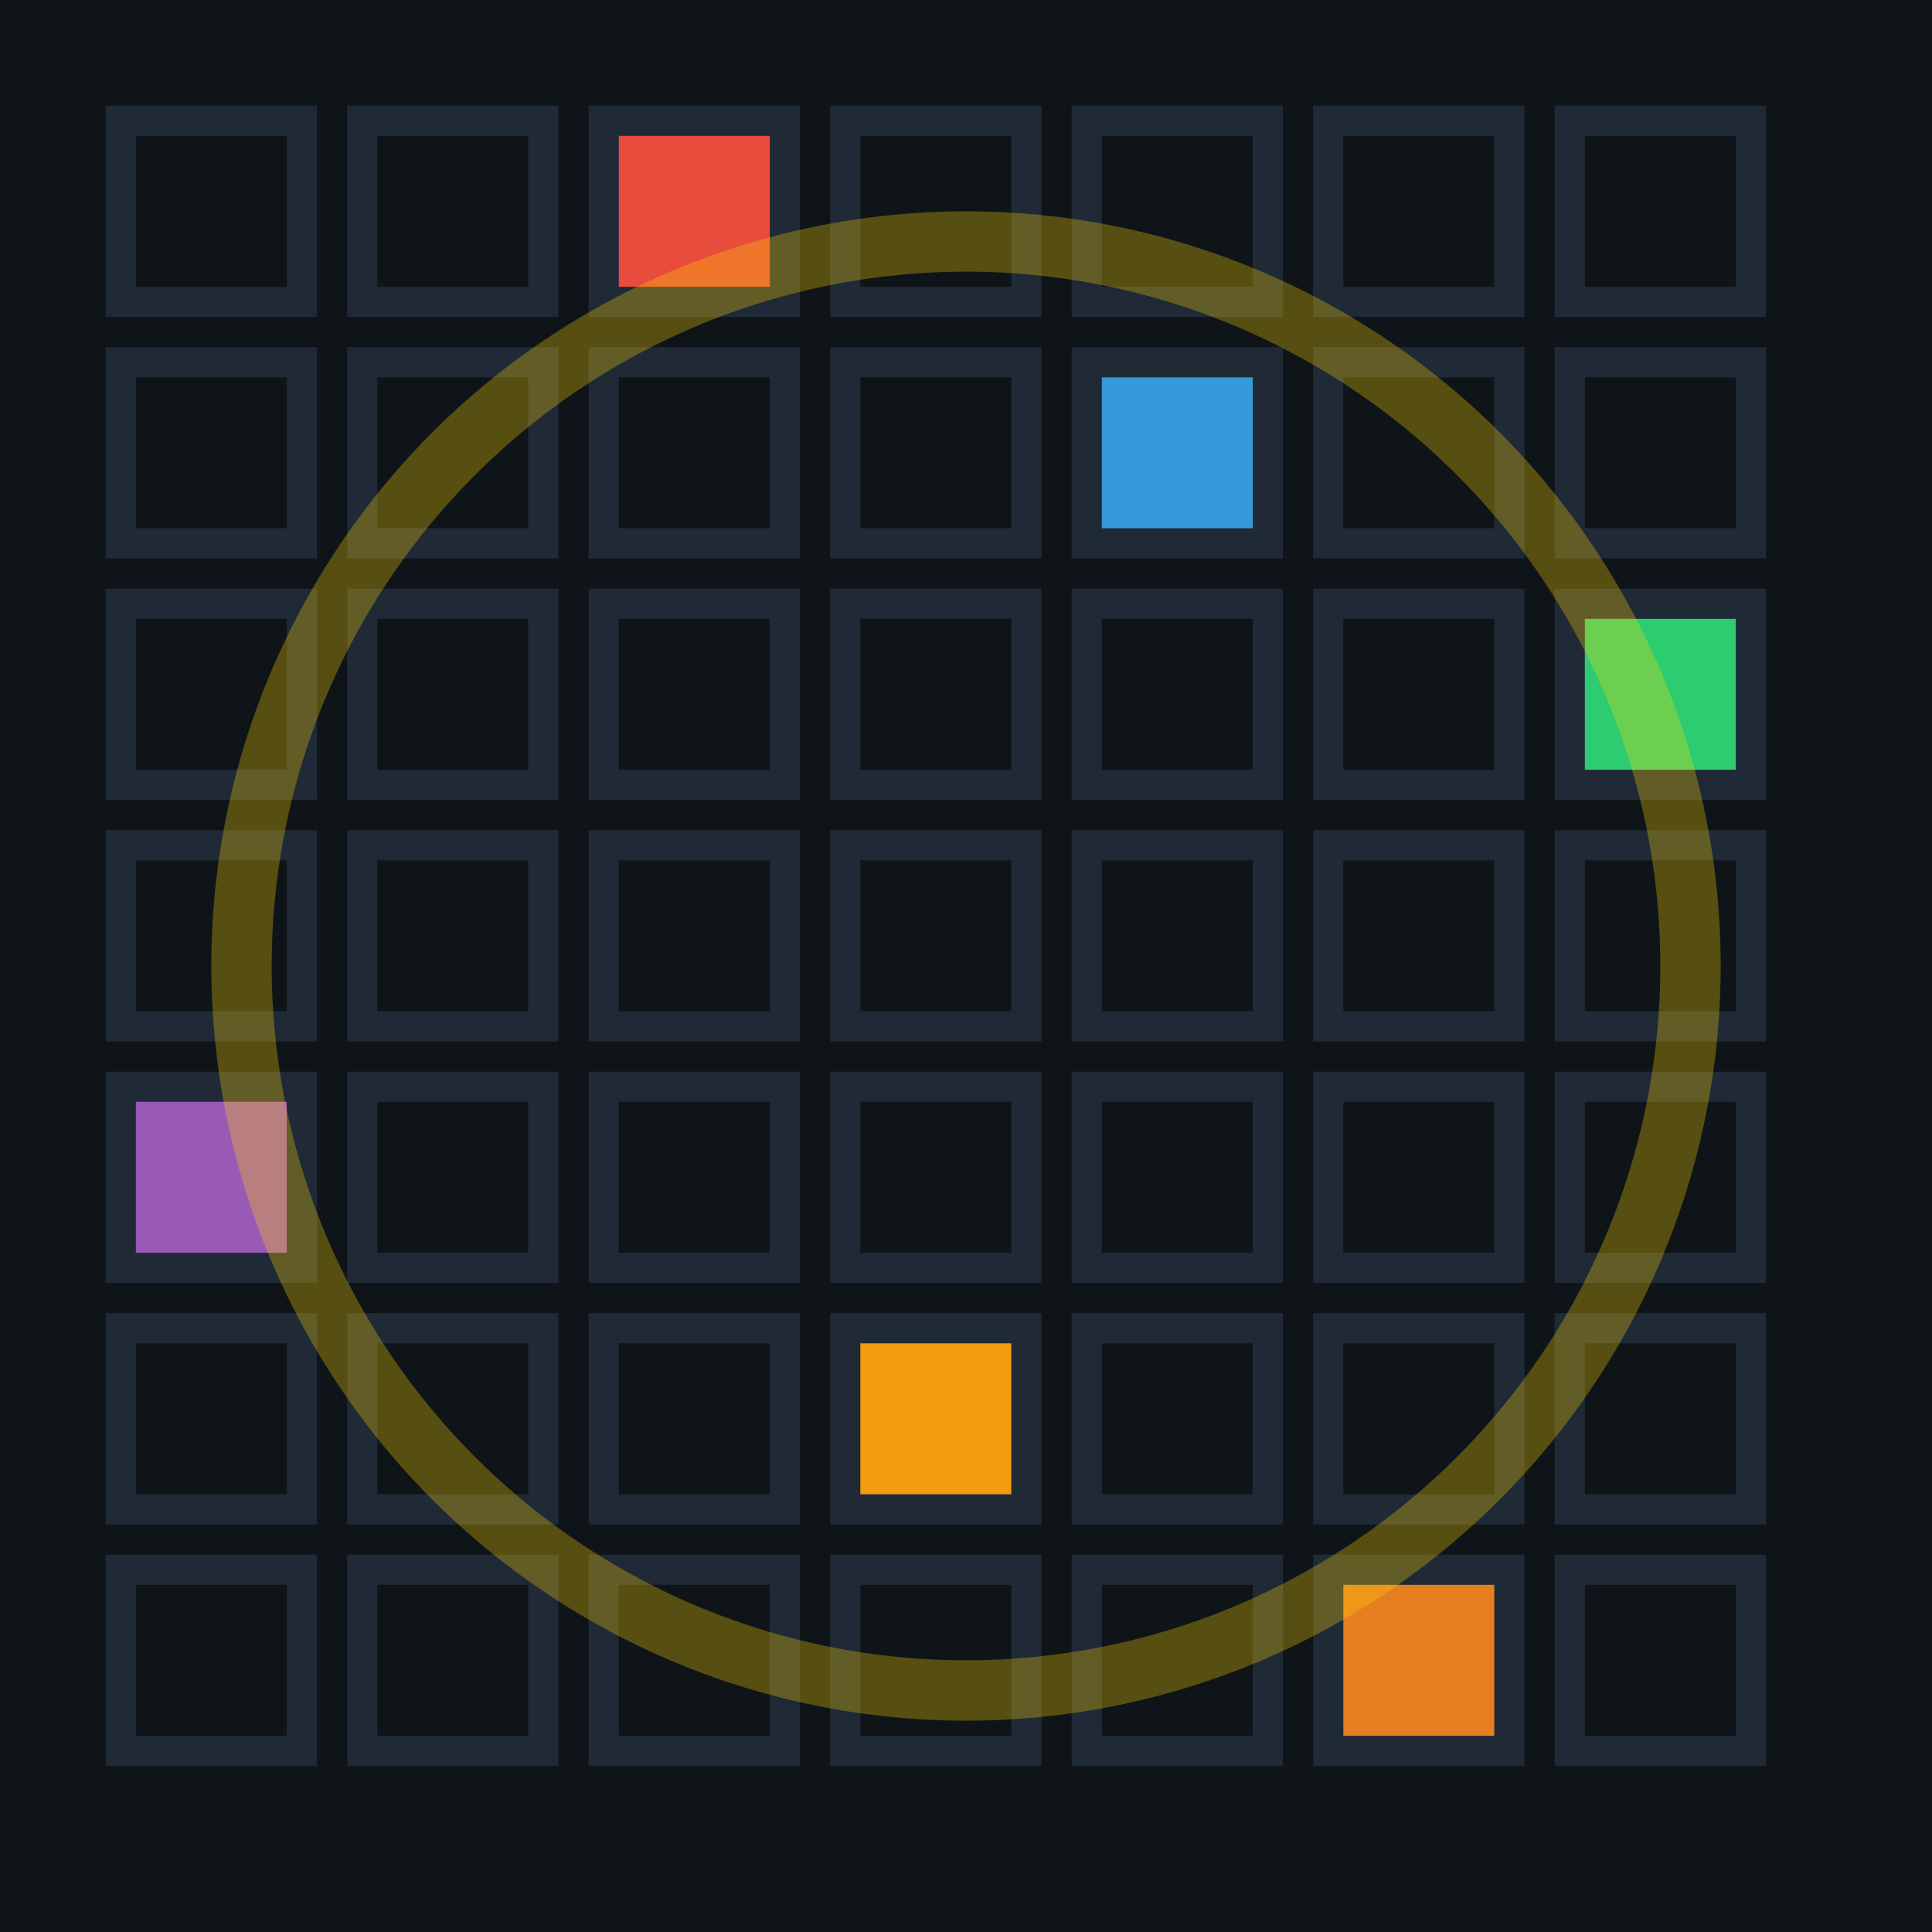 <svg xmlns="http://www.w3.org/2000/svg" viewBox="0 0 32 32" width="32" height="32">
  <!-- Background -->
  <rect width="32" height="32" fill="#0f1419"/>
  
  <!-- 9x9 grid of tiles -->
  <g stroke="#1f2a36" stroke-width="0.5">
    <!-- Row 1 -->
    <rect x="2" y="2" width="3" height="3" fill="#0f1419"/>
    <rect x="6" y="2" width="3" height="3" fill="#0f1419"/>
    <rect x="10" y="2" width="3" height="3" fill="#e74c3c"/>
    <rect x="14" y="2" width="3" height="3" fill="#0f1419"/>
    <rect x="18" y="2" width="3" height="3" fill="#0f1419"/>
    <rect x="22" y="2" width="3" height="3" fill="#0f1419"/>
    <rect x="26" y="2" width="3" height="3" fill="#0f1419"/>
    
    <!-- Row 2 -->
    <rect x="2" y="6" width="3" height="3" fill="#0f1419"/>
    <rect x="6" y="6" width="3" height="3" fill="#0f1419"/>
    <rect x="10" y="6" width="3" height="3" fill="#0f1419"/>
    <rect x="14" y="6" width="3" height="3" fill="#0f1419"/>
    <rect x="18" y="6" width="3" height="3" fill="#3498db"/>
    <rect x="22" y="6" width="3" height="3" fill="#0f1419"/>
    <rect x="26" y="6" width="3" height="3" fill="#0f1419"/>
    
    <!-- Row 3 -->
    <rect x="2" y="10" width="3" height="3" fill="#0f1419"/>
    <rect x="6" y="10" width="3" height="3" fill="#0f1419"/>
    <rect x="10" y="10" width="3" height="3" fill="#0f1419"/>
    <rect x="14" y="10" width="3" height="3" fill="#0f1419"/>
    <rect x="18" y="10" width="3" height="3" fill="#0f1419"/>
    <rect x="22" y="10" width="3" height="3" fill="#0f1419"/>
    <rect x="26" y="10" width="3" height="3" fill="#2ecc71"/>
    
    <!-- Row 4 -->
    <rect x="2" y="14" width="3" height="3" fill="#0f1419"/>
    <rect x="6" y="14" width="3" height="3" fill="#0f1419"/>
    <rect x="10" y="14" width="3" height="3" fill="#0f1419"/>
    <rect x="14" y="14" width="3" height="3" fill="#0f1419"/>
    <rect x="18" y="14" width="3" height="3" fill="#0f1419"/>
    <rect x="22" y="14" width="3" height="3" fill="#0f1419"/>
    <rect x="26" y="14" width="3" height="3" fill="#0f1419"/>
    
    <!-- Row 5 -->
    <rect x="2" y="18" width="3" height="3" fill="#9b59b6"/>
    <rect x="6" y="18" width="3" height="3" fill="#0f1419"/>
    <rect x="10" y="18" width="3" height="3" fill="#0f1419"/>
    <rect x="14" y="18" width="3" height="3" fill="#0f1419"/>
    <rect x="18" y="18" width="3" height="3" fill="#0f1419"/>
    <rect x="22" y="18" width="3" height="3" fill="#0f1419"/>
    <rect x="26" y="18" width="3" height="3" fill="#0f1419"/>
    
    <!-- Row 6 -->
    <rect x="2" y="22" width="3" height="3" fill="#0f1419"/>
    <rect x="6" y="22" width="3" height="3" fill="#0f1419"/>
    <rect x="10" y="22" width="3" height="3" fill="#0f1419"/>
    <rect x="14" y="22" width="3" height="3" fill="#f39c12"/>
    <rect x="18" y="22" width="3" height="3" fill="#0f1419"/>
    <rect x="22" y="22" width="3" height="3" fill="#0f1419"/>
    <rect x="26" y="22" width="3" height="3" fill="#0f1419"/>
    
    <!-- Row 7 -->
    <rect x="2" y="26" width="3" height="3" fill="#0f1419"/>
    <rect x="6" y="26" width="3" height="3" fill="#0f1419"/>
    <rect x="10" y="26" width="3" height="3" fill="#0f1419"/>
    <rect x="14" y="26" width="3" height="3" fill="#0f1419"/>
    <rect x="18" y="26" width="3" height="3" fill="#0f1419"/>
    <rect x="22" y="26" width="3" height="3" fill="#e67e22"/>
    <rect x="26" y="26" width="3" height="3" fill="#0f1419"/>
  </g>
  
  <!-- Fog overlay effect -->
  <circle cx="16" cy="16" r="12" fill="none" stroke="#ffd700" stroke-width="1" opacity="0.3"/>
</svg>
